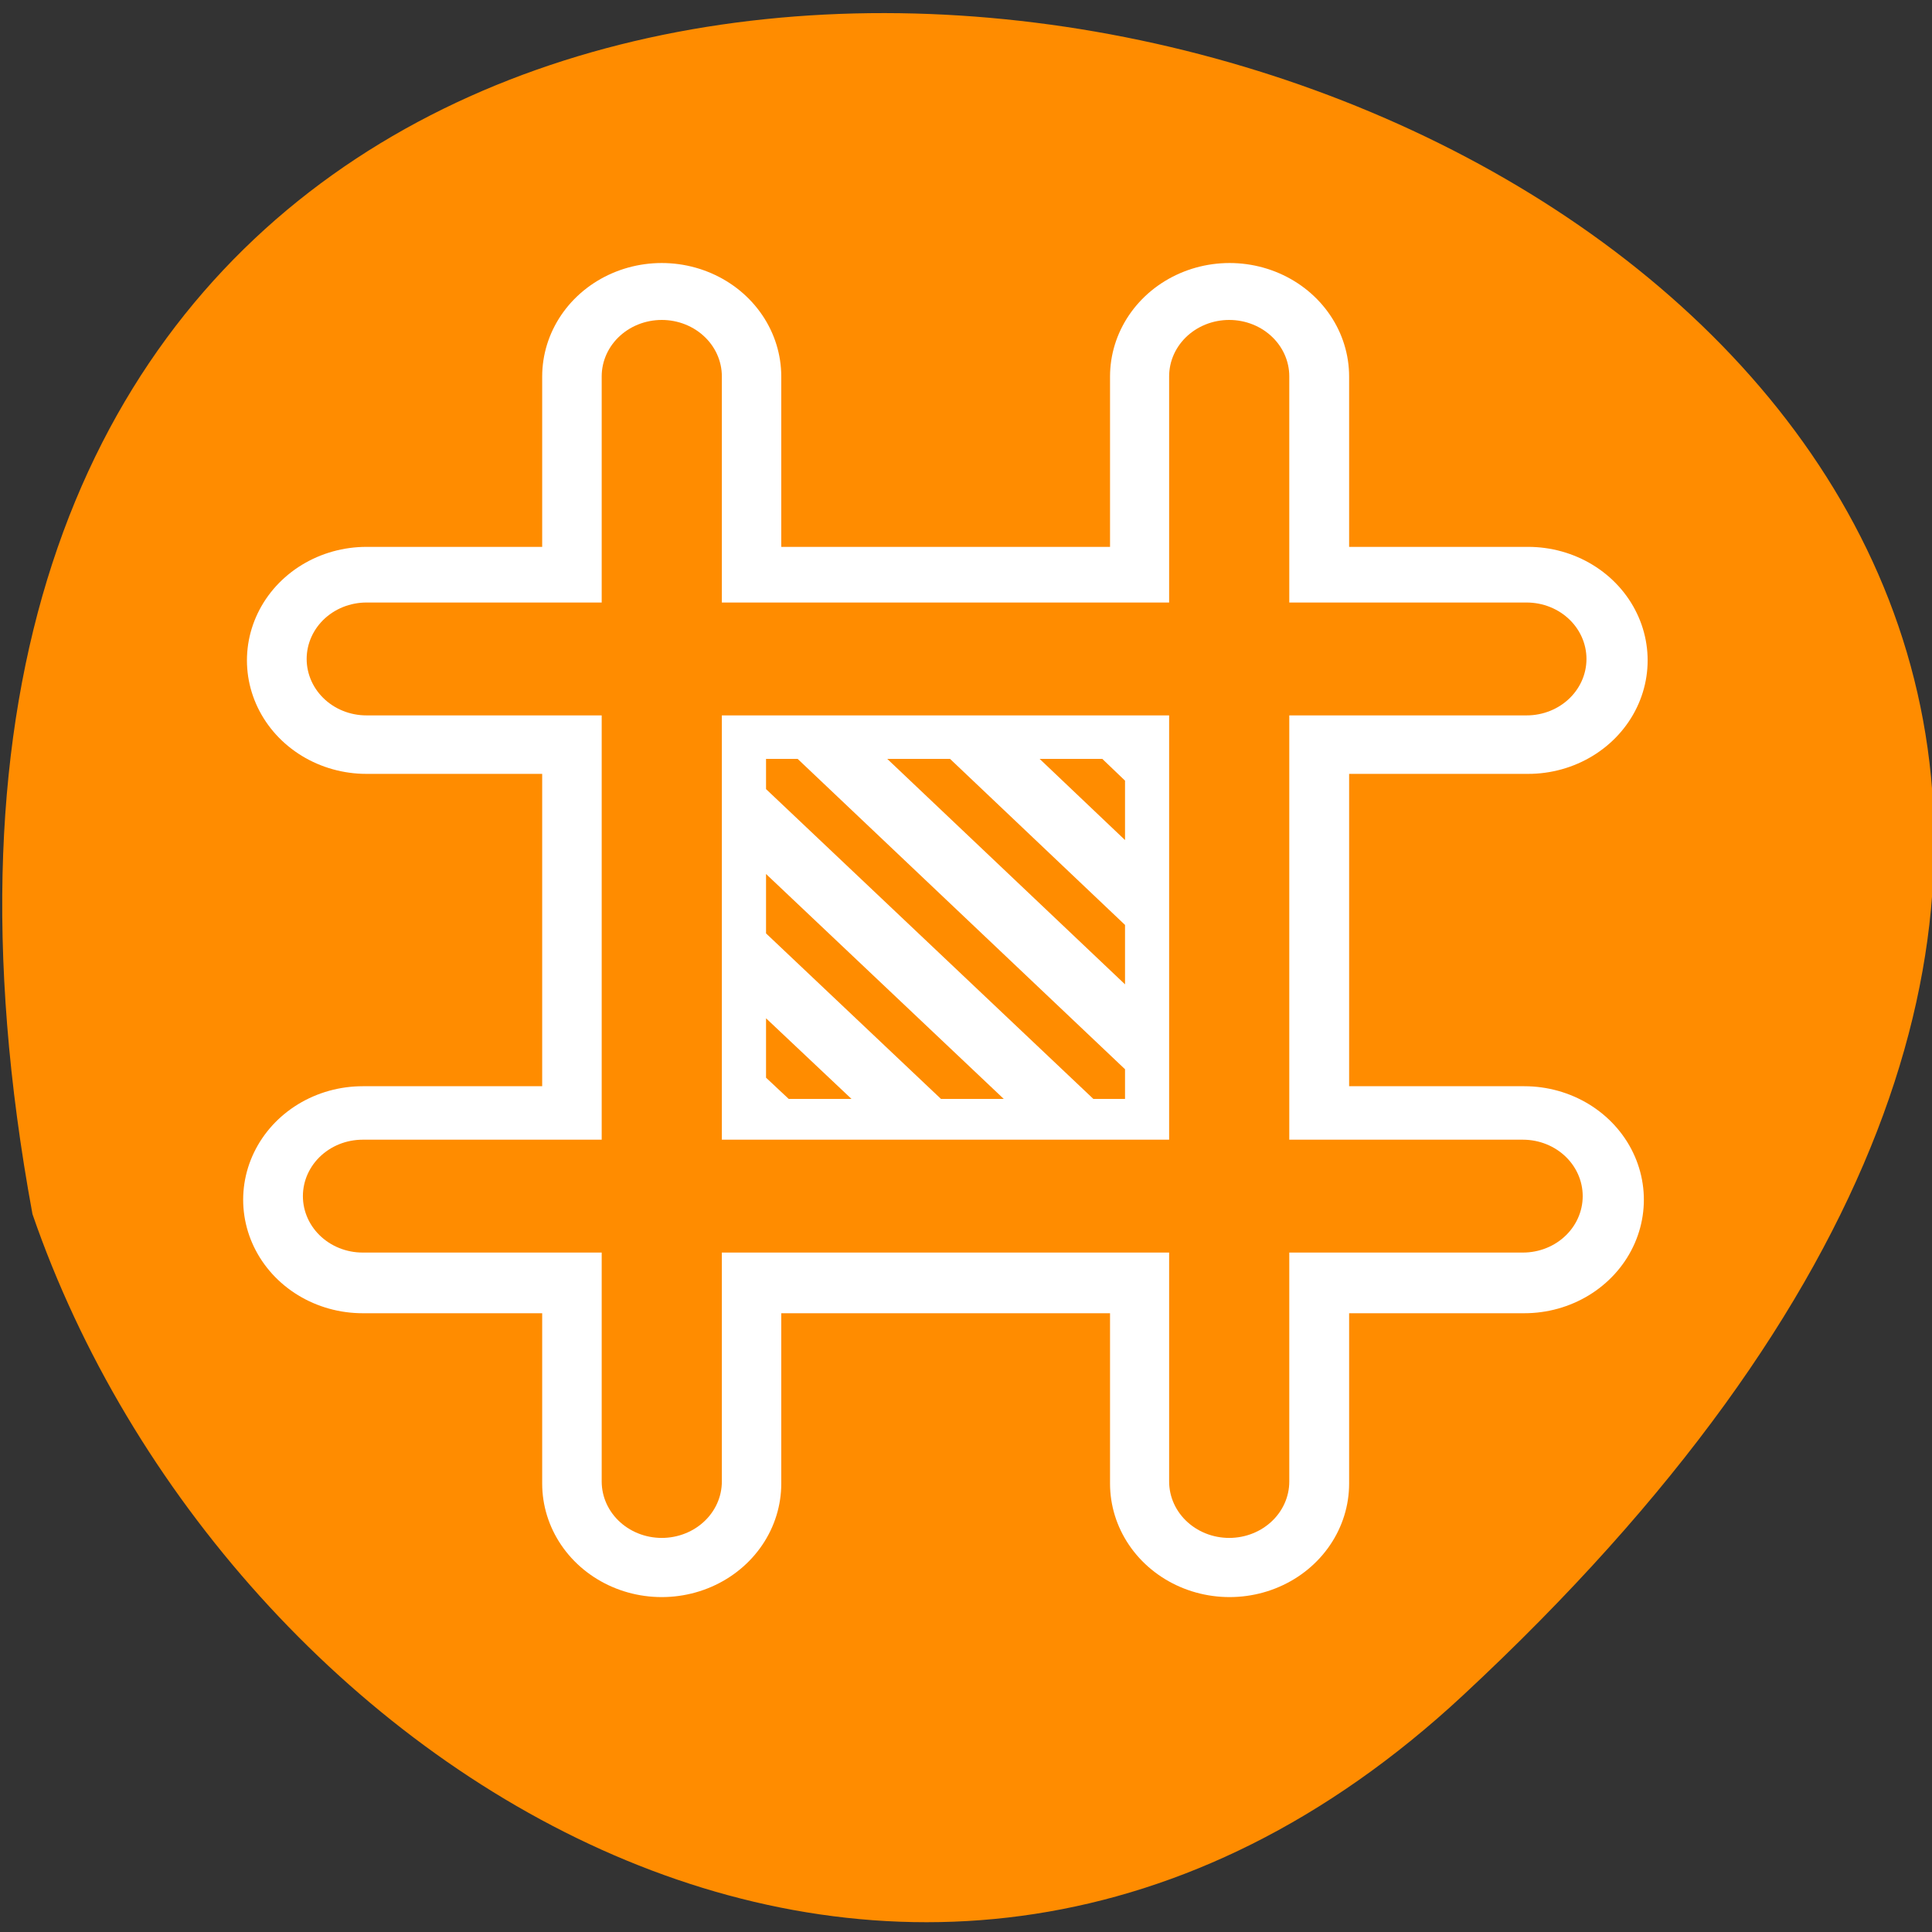<svg xmlns="http://www.w3.org/2000/svg" viewBox="0 0 16 16"><rect x="0" y="0" width="16" height="16" fill="#333333" stroke="none"/><path d="m 12.117 14.039 c 14.172 -13.172 -15.074 -21.469 -11.848 -3.984 c 1.59 4.613 7.301 8.215 11.848 3.984" style="fill:#ff8c00"/><g style="fill:none;stroke-linecap:round;stroke-linejoin:round"><g transform="matrix(0.198 0 0 0.188 1.89 2.062)" style="stroke:#fff;stroke-width:10"><path d="m 18.132 5.618 v 48.767"/><path d="m 41.883 5.618 v 48.767"/><path d="m 5.783 18.122 h 48.586"/><path d="m 5.625 41.881 h 48.586"/></g><g style="stroke:#ff8c00"><g transform="matrix(0.18 0 0 0.169 2.551 2.618)" style="stroke-width:5.528"><path d="m 16.275 2.951 v 54.157"/><path d="m 42.382 2.951 v 54.157"/></g><g transform="matrix(0.178 0 0 0.168 2.619 2.559)" style="stroke-width:5.564"><path d="m 2.336 17.251 h 53.98"/><path d="m 2.161 43.731 h 53.98"/></g></g></g><path d="m 6.344 6.285 h 2.973 v 2.816 h -2.973" style="fill:#fff"/><path d="m 6.344 6.285 v 0.25 l 2.711 2.566 h 0.262 v -0.246 l -2.711 -2.57 m 0.742 0 l 1.969 1.867 v -0.492 l -1.449 -1.375 m 0.742 0 l 0.707 0.672 v -0.492 l -0.188 -0.18 m -2.785 0.953 v 0.492 l 1.449 1.371 h 0.52 m -1.969 -0.668 v 0.492 l 0.188 0.176 h 0.52" style="fill:#ff8c00;fill-rule:evenodd"/></svg>